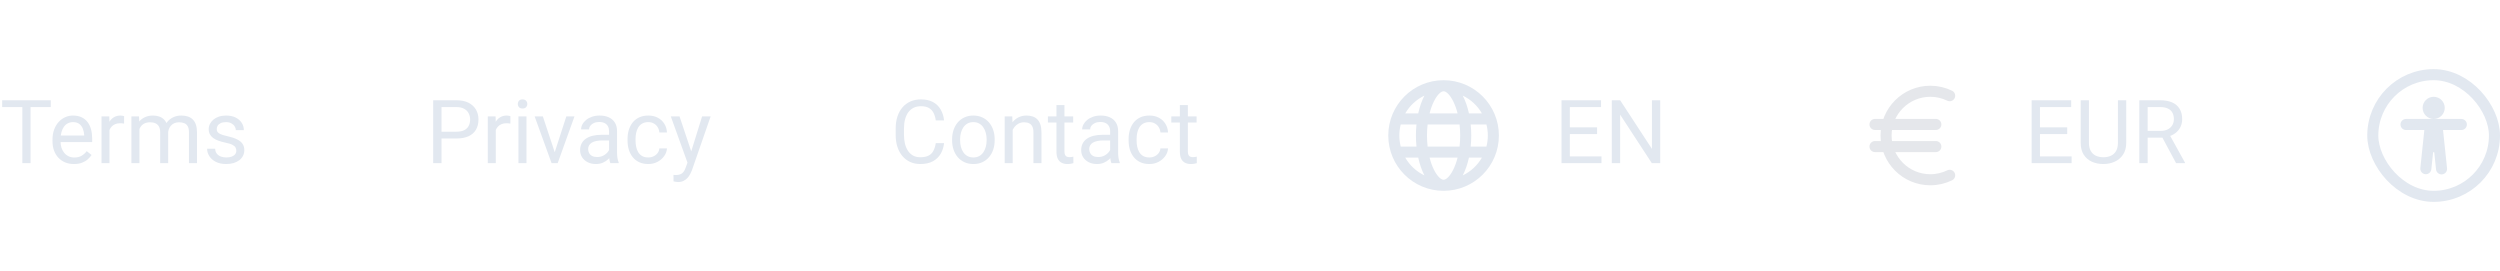 <svg width="452" height="49" viewBox="0 0 452 49" fill="none" xmlns="http://www.w3.org/2000/svg">
<path d="M5.523 18.125V29.5H4.039V18.125H5.523ZM9.18 18.125V19.359H0.391V18.125H9.18ZM13.375 29.656C12.787 29.656 12.253 29.557 11.773 29.359C11.3 29.156 10.891 28.872 10.547 28.508C10.208 28.143 9.948 27.711 9.766 27.211C9.583 26.711 9.492 26.164 9.492 25.57V25.242C9.492 24.555 9.594 23.943 9.797 23.406C10 22.865 10.276 22.406 10.625 22.031C10.974 21.656 11.37 21.372 11.812 21.18C12.255 20.987 12.713 20.891 13.188 20.891C13.792 20.891 14.312 20.995 14.75 21.203C15.193 21.412 15.555 21.703 15.836 22.078C16.117 22.448 16.326 22.885 16.461 23.391C16.596 23.891 16.664 24.438 16.664 25.031V25.68H10.352V24.5H15.219V24.391C15.198 24.016 15.12 23.651 14.984 23.297C14.854 22.943 14.646 22.651 14.359 22.422C14.073 22.193 13.682 22.078 13.188 22.078C12.859 22.078 12.557 22.148 12.281 22.289C12.005 22.424 11.768 22.628 11.57 22.898C11.372 23.169 11.219 23.5 11.109 23.891C11 24.281 10.945 24.732 10.945 25.242V25.57C10.945 25.971 11 26.349 11.109 26.703C11.224 27.052 11.388 27.359 11.602 27.625C11.82 27.891 12.083 28.099 12.391 28.25C12.703 28.401 13.057 28.477 13.453 28.477C13.963 28.477 14.396 28.372 14.75 28.164C15.104 27.956 15.414 27.677 15.68 27.328L16.555 28.023C16.372 28.299 16.141 28.562 15.859 28.812C15.578 29.062 15.232 29.266 14.82 29.422C14.414 29.578 13.932 29.656 13.375 29.656ZM19.797 22.375V29.5H18.352V21.047H19.758L19.797 22.375ZM22.438 21L22.43 22.344C22.31 22.318 22.195 22.302 22.086 22.297C21.982 22.287 21.862 22.281 21.727 22.281C21.393 22.281 21.099 22.333 20.844 22.438C20.588 22.542 20.372 22.688 20.195 22.875C20.018 23.062 19.878 23.287 19.773 23.547C19.674 23.802 19.609 24.083 19.578 24.391L19.172 24.625C19.172 24.115 19.221 23.635 19.32 23.188C19.424 22.74 19.583 22.344 19.797 22C20.01 21.651 20.281 21.38 20.609 21.188C20.943 20.99 21.338 20.891 21.797 20.891C21.901 20.891 22.021 20.904 22.156 20.93C22.292 20.951 22.385 20.974 22.438 21ZM25.211 22.727V29.5H23.758V21.047H25.133L25.211 22.727ZM24.914 24.953L24.242 24.93C24.247 24.352 24.323 23.818 24.469 23.328C24.615 22.833 24.831 22.404 25.117 22.039C25.404 21.674 25.76 21.393 26.188 21.195C26.615 20.992 27.109 20.891 27.672 20.891C28.068 20.891 28.432 20.948 28.766 21.062C29.099 21.172 29.388 21.346 29.633 21.586C29.878 21.826 30.068 22.133 30.203 22.508C30.338 22.883 30.406 23.336 30.406 23.867V29.5H28.961V23.938C28.961 23.495 28.885 23.141 28.734 22.875C28.588 22.609 28.38 22.417 28.109 22.297C27.838 22.172 27.521 22.109 27.156 22.109C26.729 22.109 26.372 22.185 26.086 22.336C25.799 22.487 25.57 22.695 25.398 22.961C25.227 23.227 25.102 23.531 25.023 23.875C24.951 24.213 24.914 24.573 24.914 24.953ZM30.391 24.156L29.422 24.453C29.427 23.99 29.503 23.544 29.648 23.117C29.799 22.69 30.016 22.31 30.297 21.977C30.583 21.643 30.935 21.38 31.352 21.188C31.768 20.99 32.245 20.891 32.781 20.891C33.234 20.891 33.635 20.951 33.984 21.07C34.339 21.19 34.635 21.375 34.875 21.625C35.12 21.87 35.305 22.185 35.43 22.57C35.555 22.956 35.617 23.414 35.617 23.945V29.5H34.164V23.93C34.164 23.456 34.089 23.088 33.938 22.828C33.792 22.562 33.583 22.378 33.312 22.273C33.047 22.164 32.729 22.109 32.359 22.109C32.042 22.109 31.76 22.164 31.516 22.273C31.271 22.383 31.065 22.534 30.898 22.727C30.732 22.914 30.604 23.13 30.516 23.375C30.432 23.62 30.391 23.88 30.391 24.156ZM42.727 27.258C42.727 27.049 42.68 26.857 42.586 26.68C42.497 26.497 42.312 26.333 42.031 26.188C41.755 26.037 41.339 25.906 40.781 25.797C40.312 25.698 39.888 25.581 39.508 25.445C39.133 25.31 38.812 25.146 38.547 24.953C38.286 24.76 38.086 24.534 37.945 24.273C37.805 24.013 37.734 23.708 37.734 23.359C37.734 23.026 37.807 22.711 37.953 22.414C38.104 22.117 38.315 21.854 38.586 21.625C38.862 21.396 39.193 21.216 39.578 21.086C39.964 20.956 40.393 20.891 40.867 20.891C41.544 20.891 42.122 21.01 42.602 21.25C43.081 21.49 43.448 21.81 43.703 22.211C43.958 22.607 44.086 23.047 44.086 23.531H42.641C42.641 23.297 42.57 23.07 42.43 22.852C42.294 22.628 42.094 22.443 41.828 22.297C41.568 22.151 41.247 22.078 40.867 22.078C40.466 22.078 40.141 22.141 39.891 22.266C39.646 22.385 39.466 22.539 39.352 22.727C39.242 22.914 39.188 23.112 39.188 23.32C39.188 23.477 39.214 23.617 39.266 23.742C39.323 23.862 39.422 23.974 39.562 24.078C39.703 24.177 39.901 24.271 40.156 24.359C40.411 24.448 40.737 24.537 41.133 24.625C41.825 24.781 42.396 24.969 42.844 25.188C43.292 25.406 43.625 25.674 43.844 25.992C44.062 26.31 44.172 26.695 44.172 27.148C44.172 27.518 44.094 27.857 43.938 28.164C43.786 28.471 43.565 28.737 43.273 28.961C42.987 29.18 42.643 29.352 42.242 29.477C41.846 29.596 41.401 29.656 40.906 29.656C40.161 29.656 39.531 29.523 39.016 29.258C38.5 28.992 38.109 28.648 37.844 28.227C37.578 27.805 37.445 27.359 37.445 26.891H38.898C38.919 27.287 39.034 27.602 39.242 27.836C39.45 28.065 39.706 28.229 40.008 28.328C40.31 28.422 40.609 28.469 40.906 28.469C41.302 28.469 41.633 28.417 41.898 28.312C42.169 28.208 42.375 28.065 42.516 27.883C42.656 27.701 42.727 27.492 42.727 27.258Z" fill="#E2E8F0"/>
<path d="M82.516 25.039H79.477V23.812H82.516C83.104 23.812 83.581 23.719 83.945 23.531C84.31 23.344 84.576 23.083 84.742 22.75C84.914 22.417 85 22.037 85 21.609C85 21.219 84.914 20.852 84.742 20.508C84.576 20.164 84.31 19.888 83.945 19.68C83.581 19.466 83.104 19.359 82.516 19.359H79.828V29.5H78.32V18.125H82.516C83.375 18.125 84.102 18.273 84.695 18.57C85.289 18.867 85.74 19.279 86.047 19.805C86.354 20.326 86.508 20.922 86.508 21.594C86.508 22.323 86.354 22.945 86.047 23.461C85.74 23.977 85.289 24.37 84.695 24.641C84.102 24.906 83.375 25.039 82.516 25.039ZM89.641 22.375V29.5H88.195V21.047H89.602L89.641 22.375ZM92.281 21L92.273 22.344C92.154 22.318 92.039 22.302 91.93 22.297C91.826 22.287 91.706 22.281 91.57 22.281C91.237 22.281 90.943 22.333 90.688 22.438C90.432 22.542 90.216 22.688 90.039 22.875C89.862 23.062 89.721 23.287 89.617 23.547C89.518 23.802 89.453 24.083 89.422 24.391L89.016 24.625C89.016 24.115 89.065 23.635 89.164 23.188C89.268 22.74 89.427 22.344 89.641 22C89.854 21.651 90.125 21.38 90.453 21.188C90.787 20.99 91.182 20.891 91.641 20.891C91.745 20.891 91.865 20.904 92 20.93C92.135 20.951 92.229 20.974 92.281 21ZM95.188 21.047V29.5H93.734V21.047H95.188ZM93.625 18.805C93.625 18.57 93.695 18.372 93.836 18.211C93.982 18.049 94.195 17.969 94.477 17.969C94.753 17.969 94.963 18.049 95.109 18.211C95.26 18.372 95.336 18.57 95.336 18.805C95.336 19.029 95.26 19.221 95.109 19.383C94.963 19.539 94.753 19.617 94.477 19.617C94.195 19.617 93.982 19.539 93.836 19.383C93.695 19.221 93.625 19.029 93.625 18.805ZM100.078 28.195L102.391 21.047H103.867L100.828 29.5H99.859L100.078 28.195ZM98.148 21.047L100.531 28.234L100.695 29.5H99.727L96.664 21.047H98.148ZM110.117 28.055V23.703C110.117 23.37 110.049 23.081 109.914 22.836C109.784 22.586 109.586 22.393 109.32 22.258C109.055 22.122 108.727 22.055 108.336 22.055C107.971 22.055 107.651 22.117 107.375 22.242C107.104 22.367 106.891 22.531 106.734 22.734C106.583 22.938 106.508 23.156 106.508 23.391H105.062C105.062 23.088 105.141 22.789 105.297 22.492C105.453 22.195 105.677 21.927 105.969 21.688C106.266 21.443 106.62 21.25 107.031 21.109C107.448 20.963 107.911 20.891 108.422 20.891C109.036 20.891 109.578 20.995 110.047 21.203C110.521 21.412 110.891 21.727 111.156 22.148C111.427 22.565 111.562 23.088 111.562 23.719V27.656C111.562 27.938 111.586 28.237 111.633 28.555C111.685 28.872 111.76 29.146 111.859 29.375V29.5H110.352C110.279 29.333 110.221 29.112 110.18 28.836C110.138 28.555 110.117 28.294 110.117 28.055ZM110.367 24.375L110.383 25.391H108.922C108.51 25.391 108.143 25.424 107.82 25.492C107.497 25.555 107.227 25.651 107.008 25.781C106.789 25.912 106.622 26.076 106.508 26.273C106.393 26.466 106.336 26.693 106.336 26.953C106.336 27.219 106.396 27.461 106.516 27.68C106.635 27.898 106.815 28.073 107.055 28.203C107.299 28.328 107.599 28.391 107.953 28.391C108.396 28.391 108.786 28.297 109.125 28.109C109.464 27.922 109.732 27.693 109.93 27.422C110.133 27.151 110.242 26.888 110.258 26.633L110.875 27.328C110.839 27.547 110.74 27.789 110.578 28.055C110.417 28.32 110.201 28.576 109.93 28.82C109.664 29.06 109.346 29.26 108.977 29.422C108.612 29.578 108.201 29.656 107.742 29.656C107.169 29.656 106.667 29.544 106.234 29.32C105.807 29.096 105.474 28.797 105.234 28.422C105 28.042 104.883 27.617 104.883 27.148C104.883 26.695 104.971 26.297 105.148 25.953C105.326 25.604 105.581 25.315 105.914 25.086C106.247 24.852 106.648 24.674 107.117 24.555C107.586 24.435 108.109 24.375 108.688 24.375H110.367ZM117.219 28.469C117.562 28.469 117.88 28.398 118.172 28.258C118.464 28.117 118.703 27.924 118.891 27.68C119.078 27.43 119.185 27.146 119.211 26.828H120.586C120.56 27.328 120.391 27.794 120.078 28.227C119.771 28.654 119.367 29 118.867 29.266C118.367 29.526 117.818 29.656 117.219 29.656C116.583 29.656 116.029 29.544 115.555 29.32C115.086 29.096 114.695 28.789 114.383 28.398C114.076 28.008 113.844 27.56 113.688 27.055C113.536 26.544 113.461 26.005 113.461 25.438V25.109C113.461 24.542 113.536 24.005 113.688 23.5C113.844 22.99 114.076 22.539 114.383 22.148C114.695 21.758 115.086 21.451 115.555 21.227C116.029 21.003 116.583 20.891 117.219 20.891C117.88 20.891 118.458 21.026 118.953 21.297C119.448 21.562 119.836 21.927 120.117 22.391C120.404 22.849 120.56 23.37 120.586 23.953H119.211C119.185 23.604 119.086 23.289 118.914 23.008C118.747 22.727 118.518 22.503 118.227 22.336C117.94 22.164 117.604 22.078 117.219 22.078C116.776 22.078 116.404 22.167 116.102 22.344C115.805 22.516 115.568 22.75 115.391 23.047C115.219 23.338 115.094 23.664 115.016 24.023C114.943 24.378 114.906 24.74 114.906 25.109V25.438C114.906 25.807 114.943 26.172 115.016 26.531C115.089 26.891 115.211 27.216 115.383 27.508C115.56 27.799 115.797 28.034 116.094 28.211C116.396 28.383 116.771 28.469 117.219 28.469ZM124.586 28.625L126.938 21.047H128.484L125.094 30.805C125.016 31.013 124.911 31.237 124.781 31.477C124.656 31.721 124.495 31.953 124.297 32.172C124.099 32.391 123.859 32.568 123.578 32.703C123.302 32.844 122.971 32.914 122.586 32.914C122.471 32.914 122.326 32.898 122.148 32.867C121.971 32.836 121.846 32.81 121.773 32.789L121.766 31.617C121.807 31.622 121.872 31.628 121.961 31.633C122.055 31.643 122.12 31.648 122.156 31.648C122.484 31.648 122.763 31.604 122.992 31.516C123.221 31.432 123.414 31.289 123.57 31.086C123.732 30.888 123.87 30.615 123.984 30.266L124.586 28.625ZM122.859 21.047L125.055 27.609L125.43 29.133L124.391 29.664L121.281 21.047H122.859Z" fill="#E2E8F0"/>
<path d="M169.188 25.883H170.688C170.609 26.602 170.404 27.245 170.07 27.812C169.737 28.38 169.266 28.831 168.656 29.164C168.047 29.492 167.286 29.656 166.375 29.656C165.708 29.656 165.102 29.531 164.555 29.281C164.013 29.031 163.547 28.677 163.156 28.219C162.766 27.755 162.464 27.201 162.25 26.555C162.042 25.904 161.938 25.18 161.938 24.383V23.25C161.938 22.453 162.042 21.732 162.25 21.086C162.464 20.435 162.768 19.878 163.164 19.414C163.565 18.951 164.047 18.594 164.609 18.344C165.172 18.094 165.805 17.969 166.508 17.969C167.367 17.969 168.094 18.13 168.688 18.453C169.281 18.776 169.742 19.224 170.07 19.797C170.404 20.365 170.609 21.023 170.688 21.773H169.188C169.115 21.242 168.979 20.787 168.781 20.406C168.583 20.021 168.302 19.724 167.938 19.516C167.573 19.307 167.096 19.203 166.508 19.203C166.003 19.203 165.557 19.299 165.172 19.492C164.792 19.685 164.471 19.958 164.211 20.312C163.956 20.667 163.763 21.091 163.633 21.586C163.503 22.081 163.438 22.63 163.438 23.234V24.383C163.438 24.94 163.495 25.463 163.609 25.953C163.729 26.443 163.909 26.872 164.148 27.242C164.388 27.612 164.693 27.904 165.062 28.117C165.432 28.326 165.87 28.43 166.375 28.43C167.016 28.43 167.526 28.328 167.906 28.125C168.286 27.922 168.573 27.63 168.766 27.25C168.964 26.87 169.104 26.414 169.188 25.883ZM172.141 25.367V25.188C172.141 24.578 172.229 24.013 172.406 23.492C172.583 22.966 172.839 22.51 173.172 22.125C173.505 21.734 173.909 21.432 174.383 21.219C174.857 21 175.388 20.891 175.977 20.891C176.57 20.891 177.104 21 177.578 21.219C178.057 21.432 178.464 21.734 178.797 22.125C179.135 22.51 179.393 22.966 179.57 23.492C179.747 24.013 179.836 24.578 179.836 25.188V25.367C179.836 25.977 179.747 26.542 179.57 27.062C179.393 27.583 179.135 28.039 178.797 28.43C178.464 28.815 178.06 29.117 177.586 29.336C177.117 29.549 176.586 29.656 175.992 29.656C175.398 29.656 174.865 29.549 174.391 29.336C173.917 29.117 173.51 28.815 173.172 28.43C172.839 28.039 172.583 27.583 172.406 27.062C172.229 26.542 172.141 25.977 172.141 25.367ZM173.586 25.188V25.367C173.586 25.789 173.635 26.188 173.734 26.562C173.833 26.932 173.982 27.26 174.18 27.547C174.383 27.833 174.635 28.06 174.938 28.227C175.24 28.388 175.591 28.469 175.992 28.469C176.388 28.469 176.734 28.388 177.031 28.227C177.333 28.06 177.583 27.833 177.781 27.547C177.979 27.26 178.128 26.932 178.227 26.562C178.331 26.188 178.383 25.789 178.383 25.367V25.188C178.383 24.771 178.331 24.378 178.227 24.008C178.128 23.633 177.977 23.302 177.773 23.016C177.576 22.724 177.326 22.495 177.023 22.328C176.727 22.162 176.378 22.078 175.977 22.078C175.581 22.078 175.232 22.162 174.93 22.328C174.633 22.495 174.383 22.724 174.18 23.016C173.982 23.302 173.833 23.633 173.734 24.008C173.635 24.378 173.586 24.771 173.586 25.188ZM183.094 22.852V29.5H181.648V21.047H183.016L183.094 22.852ZM182.75 24.953L182.148 24.93C182.154 24.352 182.24 23.818 182.406 23.328C182.573 22.833 182.807 22.404 183.109 22.039C183.411 21.674 183.771 21.393 184.188 21.195C184.609 20.992 185.076 20.891 185.586 20.891C186.003 20.891 186.378 20.948 186.711 21.062C187.044 21.172 187.328 21.349 187.562 21.594C187.802 21.838 187.984 22.156 188.109 22.547C188.234 22.932 188.297 23.404 188.297 23.961V29.5H186.844V23.945C186.844 23.503 186.779 23.148 186.648 22.883C186.518 22.612 186.328 22.417 186.078 22.297C185.828 22.172 185.521 22.109 185.156 22.109C184.797 22.109 184.469 22.185 184.172 22.336C183.88 22.487 183.628 22.695 183.414 22.961C183.206 23.227 183.042 23.531 182.922 23.875C182.807 24.213 182.75 24.573 182.75 24.953ZM194.031 21.047V22.156H189.461V21.047H194.031ZM191.008 18.992H192.453V27.406C192.453 27.693 192.497 27.909 192.586 28.055C192.674 28.201 192.789 28.297 192.93 28.344C193.07 28.391 193.221 28.414 193.383 28.414C193.503 28.414 193.628 28.404 193.758 28.383C193.893 28.357 193.995 28.336 194.062 28.32L194.07 29.5C193.956 29.537 193.805 29.57 193.617 29.602C193.435 29.638 193.214 29.656 192.953 29.656C192.599 29.656 192.273 29.586 191.977 29.445C191.68 29.305 191.443 29.07 191.266 28.742C191.094 28.409 191.008 27.961 191.008 27.398V18.992ZM200.711 28.055V23.703C200.711 23.37 200.643 23.081 200.508 22.836C200.378 22.586 200.18 22.393 199.914 22.258C199.648 22.122 199.32 22.055 198.93 22.055C198.565 22.055 198.245 22.117 197.969 22.242C197.698 22.367 197.484 22.531 197.328 22.734C197.177 22.938 197.102 23.156 197.102 23.391H195.656C195.656 23.088 195.734 22.789 195.891 22.492C196.047 22.195 196.271 21.927 196.562 21.688C196.859 21.443 197.214 21.25 197.625 21.109C198.042 20.963 198.505 20.891 199.016 20.891C199.63 20.891 200.172 20.995 200.641 21.203C201.115 21.412 201.484 21.727 201.75 22.148C202.021 22.565 202.156 23.088 202.156 23.719V27.656C202.156 27.938 202.18 28.237 202.227 28.555C202.279 28.872 202.354 29.146 202.453 29.375V29.5H200.945C200.872 29.333 200.815 29.112 200.773 28.836C200.732 28.555 200.711 28.294 200.711 28.055ZM200.961 24.375L200.977 25.391H199.516C199.104 25.391 198.737 25.424 198.414 25.492C198.091 25.555 197.82 25.651 197.602 25.781C197.383 25.912 197.216 26.076 197.102 26.273C196.987 26.466 196.93 26.693 196.93 26.953C196.93 27.219 196.99 27.461 197.109 27.68C197.229 27.898 197.409 28.073 197.648 28.203C197.893 28.328 198.193 28.391 198.547 28.391C198.99 28.391 199.38 28.297 199.719 28.109C200.057 27.922 200.326 27.693 200.523 27.422C200.727 27.151 200.836 26.888 200.852 26.633L201.469 27.328C201.432 27.547 201.333 27.789 201.172 28.055C201.01 28.32 200.794 28.576 200.523 28.82C200.258 29.06 199.94 29.26 199.57 29.422C199.206 29.578 198.794 29.656 198.336 29.656C197.763 29.656 197.26 29.544 196.828 29.32C196.401 29.096 196.068 28.797 195.828 28.422C195.594 28.042 195.477 27.617 195.477 27.148C195.477 26.695 195.565 26.297 195.742 25.953C195.919 25.604 196.174 25.315 196.508 25.086C196.841 24.852 197.242 24.674 197.711 24.555C198.18 24.435 198.703 24.375 199.281 24.375H200.961ZM207.812 28.469C208.156 28.469 208.474 28.398 208.766 28.258C209.057 28.117 209.297 27.924 209.484 27.68C209.672 27.43 209.779 27.146 209.805 26.828H211.18C211.154 27.328 210.984 27.794 210.672 28.227C210.365 28.654 209.961 29 209.461 29.266C208.961 29.526 208.411 29.656 207.812 29.656C207.177 29.656 206.622 29.544 206.148 29.32C205.68 29.096 205.289 28.789 204.977 28.398C204.669 28.008 204.438 27.56 204.281 27.055C204.13 26.544 204.055 26.005 204.055 25.438V25.109C204.055 24.542 204.13 24.005 204.281 23.5C204.438 22.99 204.669 22.539 204.977 22.148C205.289 21.758 205.68 21.451 206.148 21.227C206.622 21.003 207.177 20.891 207.812 20.891C208.474 20.891 209.052 21.026 209.547 21.297C210.042 21.562 210.43 21.927 210.711 22.391C210.997 22.849 211.154 23.37 211.18 23.953H209.805C209.779 23.604 209.68 23.289 209.508 23.008C209.341 22.727 209.112 22.503 208.82 22.336C208.534 22.164 208.198 22.078 207.812 22.078C207.37 22.078 206.997 22.167 206.695 22.344C206.398 22.516 206.161 22.75 205.984 23.047C205.812 23.338 205.688 23.664 205.609 24.023C205.536 24.378 205.5 24.74 205.5 25.109V25.438C205.5 25.807 205.536 26.172 205.609 26.531C205.682 26.891 205.805 27.216 205.977 27.508C206.154 27.799 206.391 28.034 206.688 28.211C206.99 28.383 207.365 28.469 207.812 28.469ZM216.344 21.047V22.156H211.773V21.047H216.344ZM213.32 18.992H214.766V27.406C214.766 27.693 214.81 27.909 214.898 28.055C214.987 28.201 215.102 28.297 215.242 28.344C215.383 28.391 215.534 28.414 215.695 28.414C215.815 28.414 215.94 28.404 216.07 28.383C216.206 28.357 216.307 28.336 216.375 28.32L216.383 29.5C216.268 29.537 216.117 29.57 215.93 29.602C215.747 29.638 215.526 29.656 215.266 29.656C214.911 29.656 214.586 29.586 214.289 29.445C213.992 29.305 213.755 29.07 213.578 28.742C213.406 28.409 213.32 27.961 213.32 27.398V18.992Z" fill="#E2E8F0"/>
<path d="M253.252 22.5C253.084 23.153 252.999 23.825 253 24.5C253 25.19 253.088 25.86 253.252 26.5H256.1C255.965 25.17 255.965 23.83 256.1 22.5H253.252ZM254.07 20.5H256.416C256.682 19.283 257.066 18.193 257.537 17.286C256.085 17.985 254.877 19.105 254.07 20.5ZM268.748 22.5H265.9C266.035 23.83 266.035 25.17 265.9 26.5H268.748C269.085 25.188 269.085 23.812 268.748 22.5ZM267.93 20.5C267.123 19.105 265.915 17.985 264.463 17.286C264.935 18.193 265.318 19.283 265.584 20.5H267.93ZM258.112 22.5C258.037 23.164 258 23.832 258 24.5C258 25.185 258.038 25.855 258.112 26.5H263.888C264.039 25.171 264.039 23.829 263.888 22.5H258.112ZM258.47 20.5H263.53C263.348 19.748 263.085 19.018 262.747 18.323C262.119 17.068 261.447 16.5 261 16.5C260.552 16.5 259.881 17.068 259.253 18.323C258.938 18.955 258.673 19.69 258.47 20.5ZM254.07 28.5C254.877 29.895 256.085 31.015 257.537 31.714C257.065 30.807 256.682 29.717 256.416 28.5H254.07ZM267.93 28.5H265.584C265.318 29.717 264.934 30.807 264.463 31.714C265.915 31.015 267.123 29.895 267.93 28.5ZM258.47 28.5C258.673 29.31 258.938 30.045 259.253 30.677C259.881 31.932 260.553 32.5 261 32.5C261.448 32.5 262.119 31.932 262.747 30.677C263.062 30.045 263.327 29.31 263.53 28.5H258.47ZM261 34.5C255.477 34.5 251 30.023 251 24.5C251 18.977 255.477 14.5 261 14.5C266.523 14.5 271 18.977 271 24.5C271 30.023 266.523 34.5 261 34.5Z" fill="#E2E8F0"/>
<path d="M289.547 28.273V29.5H283.523V28.273H289.547ZM283.828 18.125V29.5H282.32V18.125H283.828ZM288.75 23.016V24.242H283.523V23.016H288.75ZM289.469 18.125V19.359H283.523V18.125H289.469ZM300.164 18.125V29.5H298.648L292.922 20.727V29.5H291.414V18.125H292.922L298.672 26.922V18.125H300.164Z" fill="#E2E8F0"/>
<path d="M352.5 17.304C351.443 16.789 350.255 16.5 349 16.5C344.582 16.5 341 20.082 341 24.5C341 28.918 344.582 32.5 349 32.5C350.255 32.5 351.443 32.211 352.5 31.696" stroke="#E5E7EB" stroke-width="2" stroke-linecap="round" stroke-linejoin="round"/>
<path d="M339 22.5H350" stroke="#E5E7EB" stroke-width="2" stroke-linecap="round" stroke-linejoin="round"/>
<path d="M339 26.5H350" stroke="#E5E7EB" stroke-width="2" stroke-linecap="round" stroke-linejoin="round"/>
<path d="M374.547 28.273V29.5H368.523V28.273H374.547ZM368.828 18.125V29.5H367.32V18.125H368.828ZM373.75 23.016V24.242H368.523V23.016H373.75ZM374.469 18.125V19.359H368.523V18.125H374.469ZM382.922 18.125H384.422V25.82C384.422 26.674 384.232 27.385 383.852 27.953C383.471 28.521 382.966 28.948 382.336 29.234C381.711 29.516 381.031 29.656 380.297 29.656C379.526 29.656 378.828 29.516 378.203 29.234C377.583 28.948 377.091 28.521 376.727 27.953C376.367 27.385 376.188 26.674 376.188 25.82V18.125H377.68V25.82C377.68 26.414 377.789 26.904 378.008 27.289C378.227 27.674 378.531 27.961 378.922 28.148C379.318 28.336 379.776 28.43 380.297 28.43C380.823 28.43 381.281 28.336 381.672 28.148C382.068 27.961 382.375 27.674 382.594 27.289C382.812 26.904 382.922 26.414 382.922 25.82V18.125ZM386.789 18.125H390.555C391.409 18.125 392.13 18.255 392.719 18.516C393.312 18.776 393.763 19.162 394.07 19.672C394.383 20.177 394.539 20.799 394.539 21.539C394.539 22.06 394.432 22.537 394.219 22.969C394.01 23.396 393.708 23.76 393.312 24.062C392.922 24.359 392.453 24.581 391.906 24.727L391.484 24.891H387.945L387.93 23.664H390.602C391.143 23.664 391.594 23.57 391.953 23.383C392.312 23.19 392.583 22.932 392.766 22.609C392.948 22.287 393.039 21.93 393.039 21.539C393.039 21.102 392.953 20.719 392.781 20.391C392.609 20.062 392.339 19.81 391.969 19.633C391.604 19.451 391.133 19.359 390.555 19.359H388.297V29.5H386.789V18.125ZM393.438 29.5L390.672 24.344L392.242 24.336L395.047 29.406V29.5H393.438Z" fill="#E2E8F0"/>
<rect x="429" y="13.5" width="22" height="22" rx="11" stroke="#E2E8F0" stroke-width="2"/>
<path d="M439.91 27.516L439.586 30.603C439.572 30.734 439.533 30.86 439.47 30.976C439.407 31.091 439.322 31.193 439.22 31.276C439.118 31.358 439.001 31.42 438.875 31.457C438.749 31.494 438.617 31.506 438.486 31.492C438.356 31.479 438.229 31.439 438.114 31.377C437.998 31.314 437.896 31.229 437.814 31.127C437.731 31.025 437.67 30.907 437.632 30.782C437.595 30.656 437.583 30.524 437.597 30.393L438.32 23.51H435.01C434.744 23.51 434.489 23.404 434.302 23.217C434.114 23.029 434.008 22.774 434.008 22.509C434.008 22.243 434.114 21.988 434.302 21.8C434.489 21.613 434.744 21.507 435.01 21.507H445.01C445.275 21.507 445.53 21.613 445.718 21.8C445.906 21.988 446.011 22.243 446.011 22.509C446.011 22.774 445.906 23.029 445.718 23.217C445.53 23.404 445.275 23.51 445.01 23.51H441.7L442.423 30.395C442.441 30.528 442.433 30.663 442.398 30.793C442.363 30.922 442.302 31.044 442.219 31.149C442.136 31.255 442.033 31.343 441.916 31.408C441.798 31.473 441.669 31.513 441.536 31.527C441.402 31.541 441.267 31.528 441.139 31.489C441.011 31.45 440.892 31.386 440.789 31.299C440.686 31.213 440.601 31.107 440.54 30.988C440.479 30.868 440.442 30.738 440.433 30.604L440.11 27.516H439.91ZM440.01 21.506C438.905 21.506 438.01 20.609 438.01 19.503C438.01 18.397 438.905 17.5 440.01 17.5C441.115 17.5 442.01 18.397 442.01 19.503C442.01 20.034 441.8 20.543 441.424 20.919C441.049 21.294 440.541 21.506 440.01 21.506Z" fill="#E2E8F0"/>
</svg>
